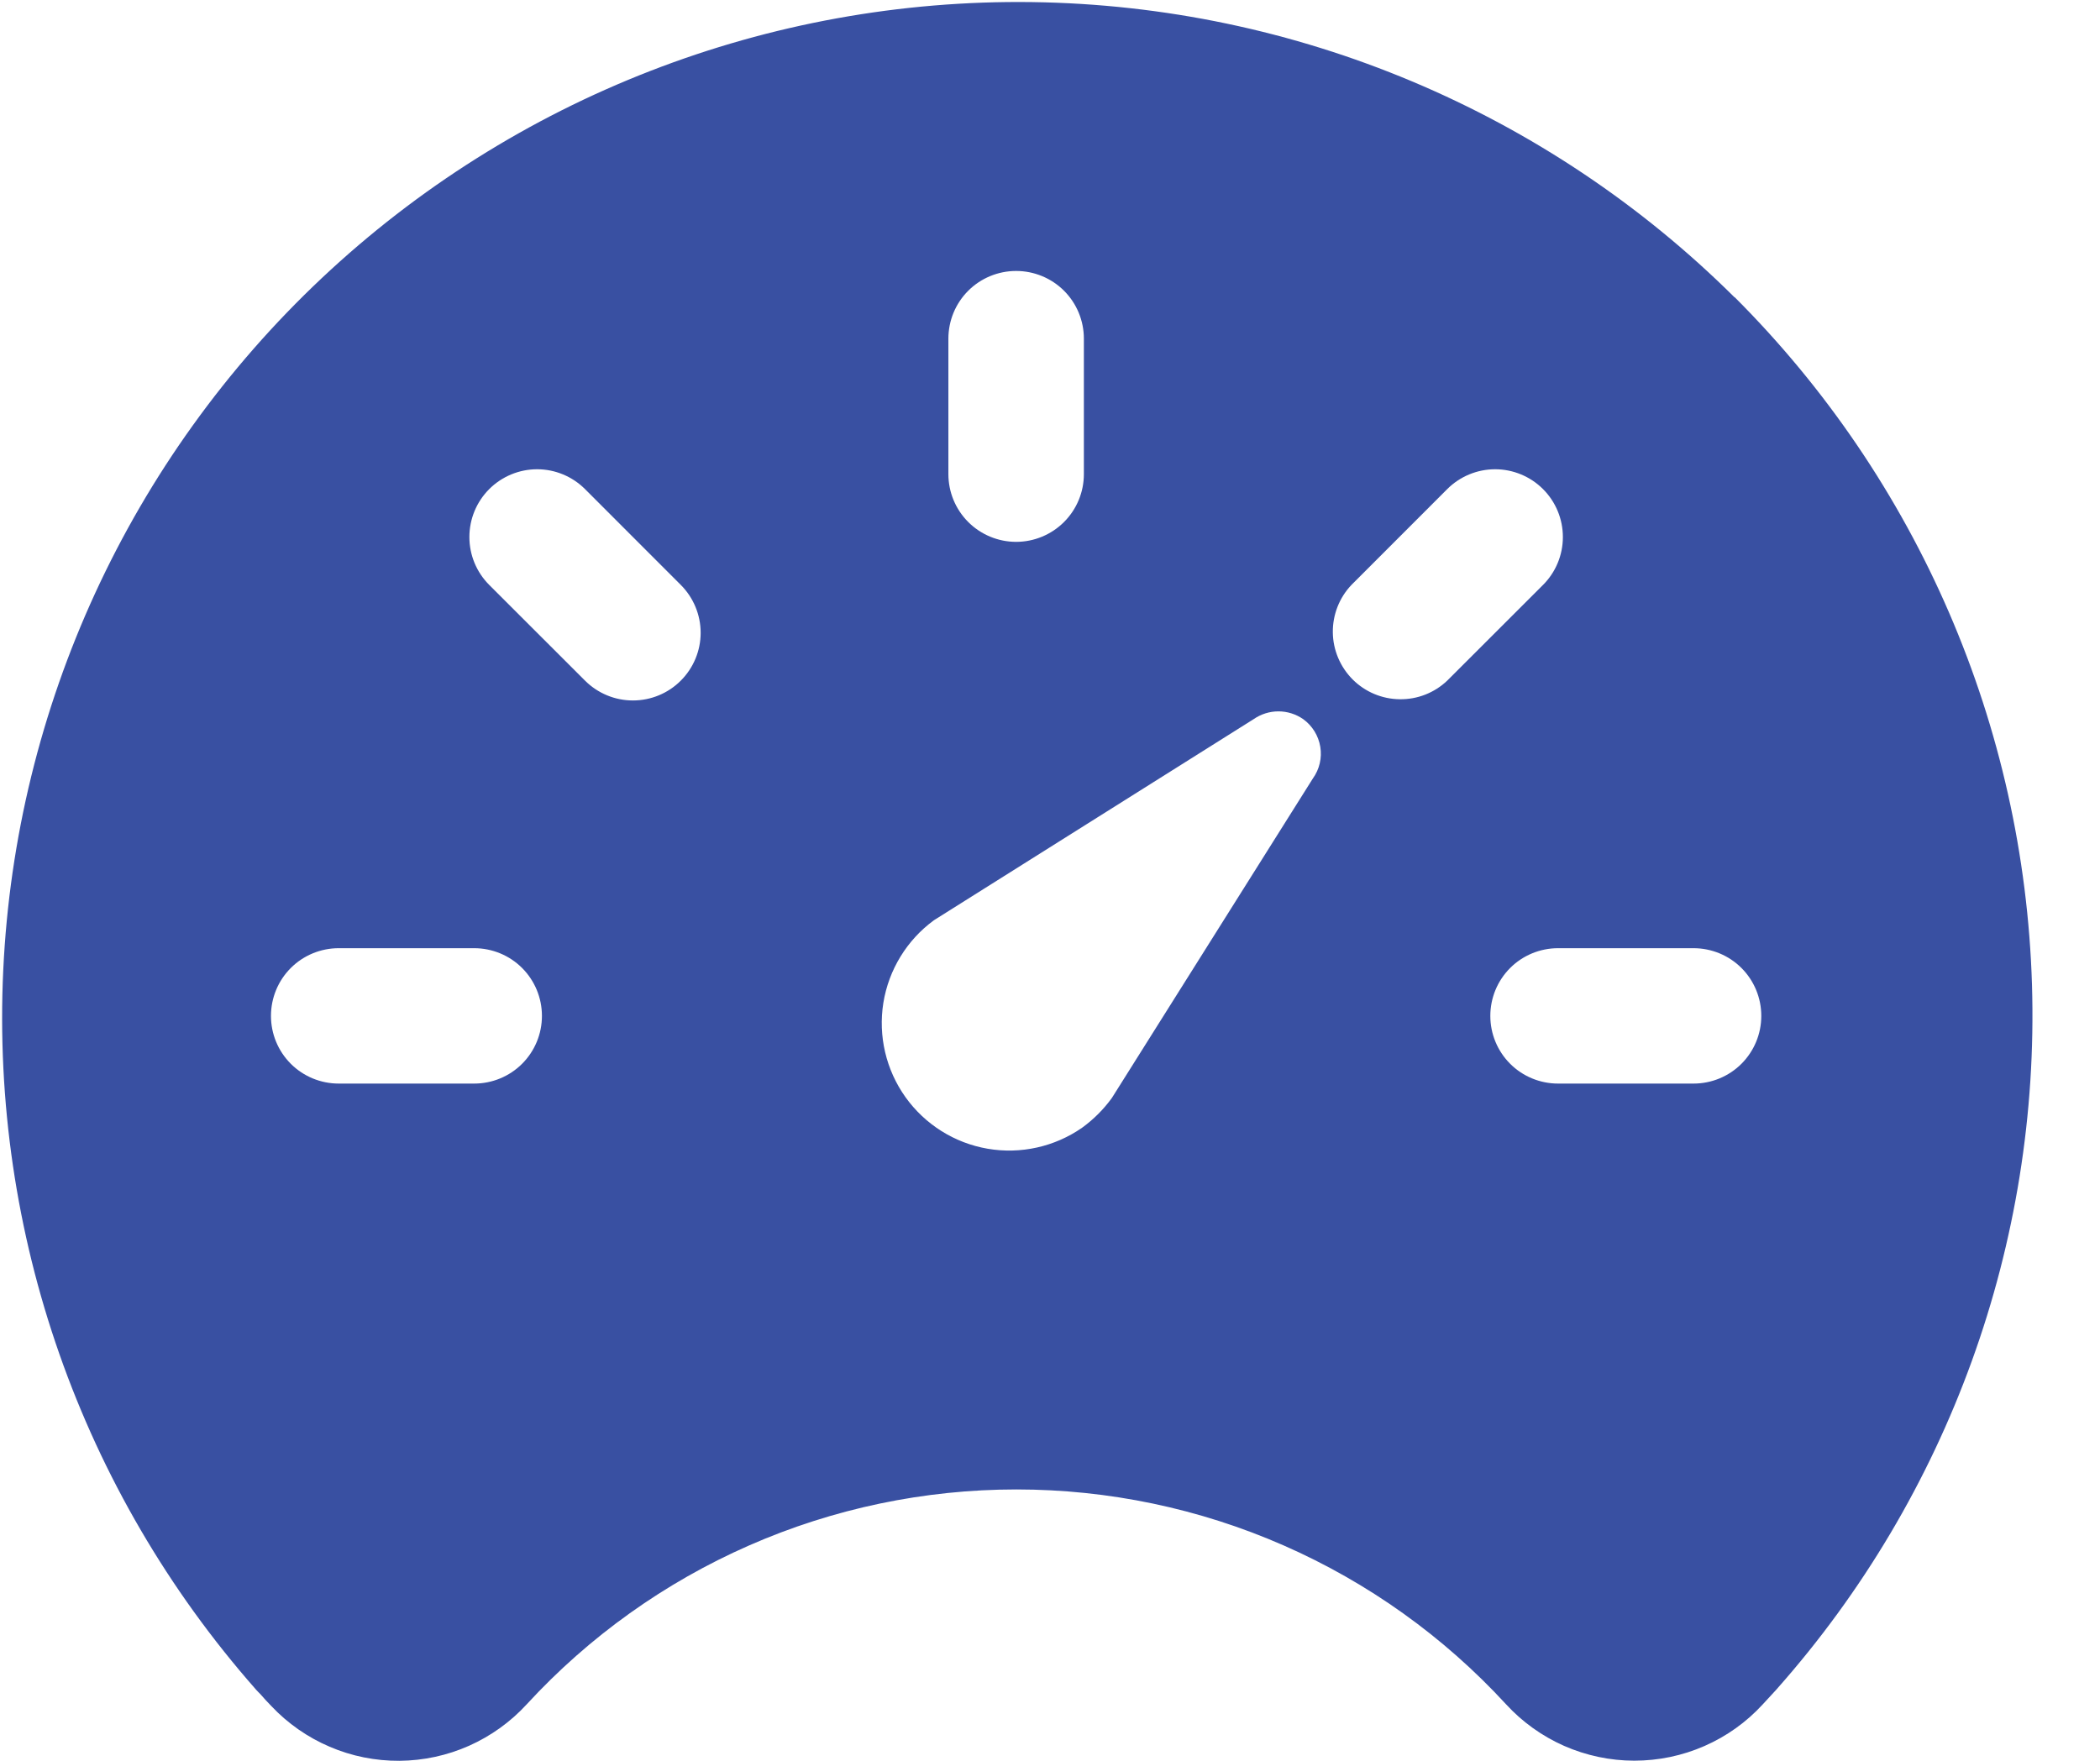 <svg width="31" height="26" viewBox="0 0 31 26" fill="none" xmlns="http://www.w3.org/2000/svg">
<path d="M25.606 4.391C22.846 1.648 19.128 0.084 15.237 0.031C11.346 -0.022 7.586 1.439 4.752 4.105C1.918 6.772 0.231 10.436 0.048 14.323C-0.135 18.21 1.199 22.016 3.77 24.938L3.781 24.951C3.802 24.972 3.821 24.995 3.844 25.016C3.89 25.069 3.943 25.128 4.004 25.19C4.247 25.448 4.54 25.653 4.866 25.792C5.191 25.932 5.542 26.002 5.896 26C6.251 25.997 6.6 25.922 6.924 25.778C7.247 25.634 7.538 25.425 7.777 25.164C8.697 24.164 9.814 23.366 11.058 22.82C12.302 22.274 13.645 21.993 15.004 21.993C16.362 21.993 17.706 22.274 18.95 22.82C20.194 23.366 21.311 24.164 22.231 25.164C22.471 25.426 22.764 25.636 23.09 25.78C23.416 25.923 23.769 25.998 24.125 25.998C24.482 25.998 24.834 25.925 25.16 25.782C25.487 25.639 25.78 25.43 26.021 25.167L26.222 24.949L26.233 24.936C28.766 22.076 30.112 18.357 29.996 14.539C29.879 10.72 28.31 7.09 25.608 4.389L25.606 4.391ZM14 5.001C14 4.735 14.105 4.481 14.293 4.293C14.48 4.106 14.735 4.001 15 4.001C15.265 4.001 15.52 4.106 15.707 4.293C15.895 4.481 16 4.735 16 5.001V7.001C16 7.266 15.895 7.52 15.707 7.708C15.52 7.895 15.265 8.001 15 8.001C14.735 8.001 14.48 7.895 14.293 7.708C14.105 7.52 14 7.266 14 7.001V5.001ZM7 16H5C4.735 16 4.48 15.895 4.293 15.708C4.105 15.52 4 15.266 4 15.001C4 14.735 4.105 14.481 4.293 14.293C4.48 14.106 4.735 14.001 5 14.001H7C7.265 14.001 7.52 14.106 7.707 14.293C7.895 14.481 8 14.735 8 15.001C8 15.266 7.895 15.52 7.707 15.708C7.52 15.895 7.265 16 7 16ZM10.05 10.05C9.863 10.238 9.608 10.343 9.343 10.343C9.078 10.343 8.824 10.238 8.636 10.05L7.222 8.637C7.034 8.449 6.929 8.195 6.929 7.93C6.929 7.664 7.034 7.41 7.222 7.222C7.409 7.035 7.664 6.929 7.929 6.929C8.194 6.929 8.449 7.035 8.636 7.222L10.05 8.637C10.237 8.824 10.343 9.079 10.343 9.344C10.343 9.609 10.237 9.863 10.05 10.05ZM19.381 11.494L16.413 16.213C16.291 16.381 16.143 16.529 15.975 16.651C15.569 16.934 15.067 17.046 14.579 16.962C14.09 16.878 13.655 16.604 13.367 16.201C13.079 15.798 12.962 15.297 13.04 14.808C13.119 14.319 13.388 13.88 13.787 13.588L18.506 10.619C18.614 10.544 18.741 10.504 18.872 10.504C19.003 10.504 19.13 10.544 19.238 10.619C19.372 10.716 19.463 10.863 19.49 11.027C19.517 11.191 19.478 11.359 19.381 11.494ZM21.364 10.05C21.175 10.23 20.923 10.329 20.662 10.325C20.401 10.322 20.152 10.217 19.968 10.033C19.784 9.848 19.678 9.599 19.675 9.338C19.672 9.078 19.77 8.826 19.95 8.637L21.364 7.222C21.551 7.035 21.806 6.929 22.071 6.929C22.336 6.929 22.591 7.035 22.778 7.222C22.966 7.41 23.071 7.664 23.071 7.93C23.071 8.195 22.966 8.449 22.778 8.637L21.364 10.05ZM25 16H23C22.735 16 22.48 15.895 22.293 15.708C22.105 15.52 22 15.266 22 15.001C22 14.735 22.105 14.481 22.293 14.293C22.48 14.106 22.735 14.001 23 14.001H25C25.265 14.001 25.52 14.106 25.707 14.293C25.895 14.481 26 14.735 26 15.001C26 15.266 25.895 15.52 25.707 15.708C25.52 15.895 25.265 16 25 16Z" fill="#3950A2"/>
</svg>
